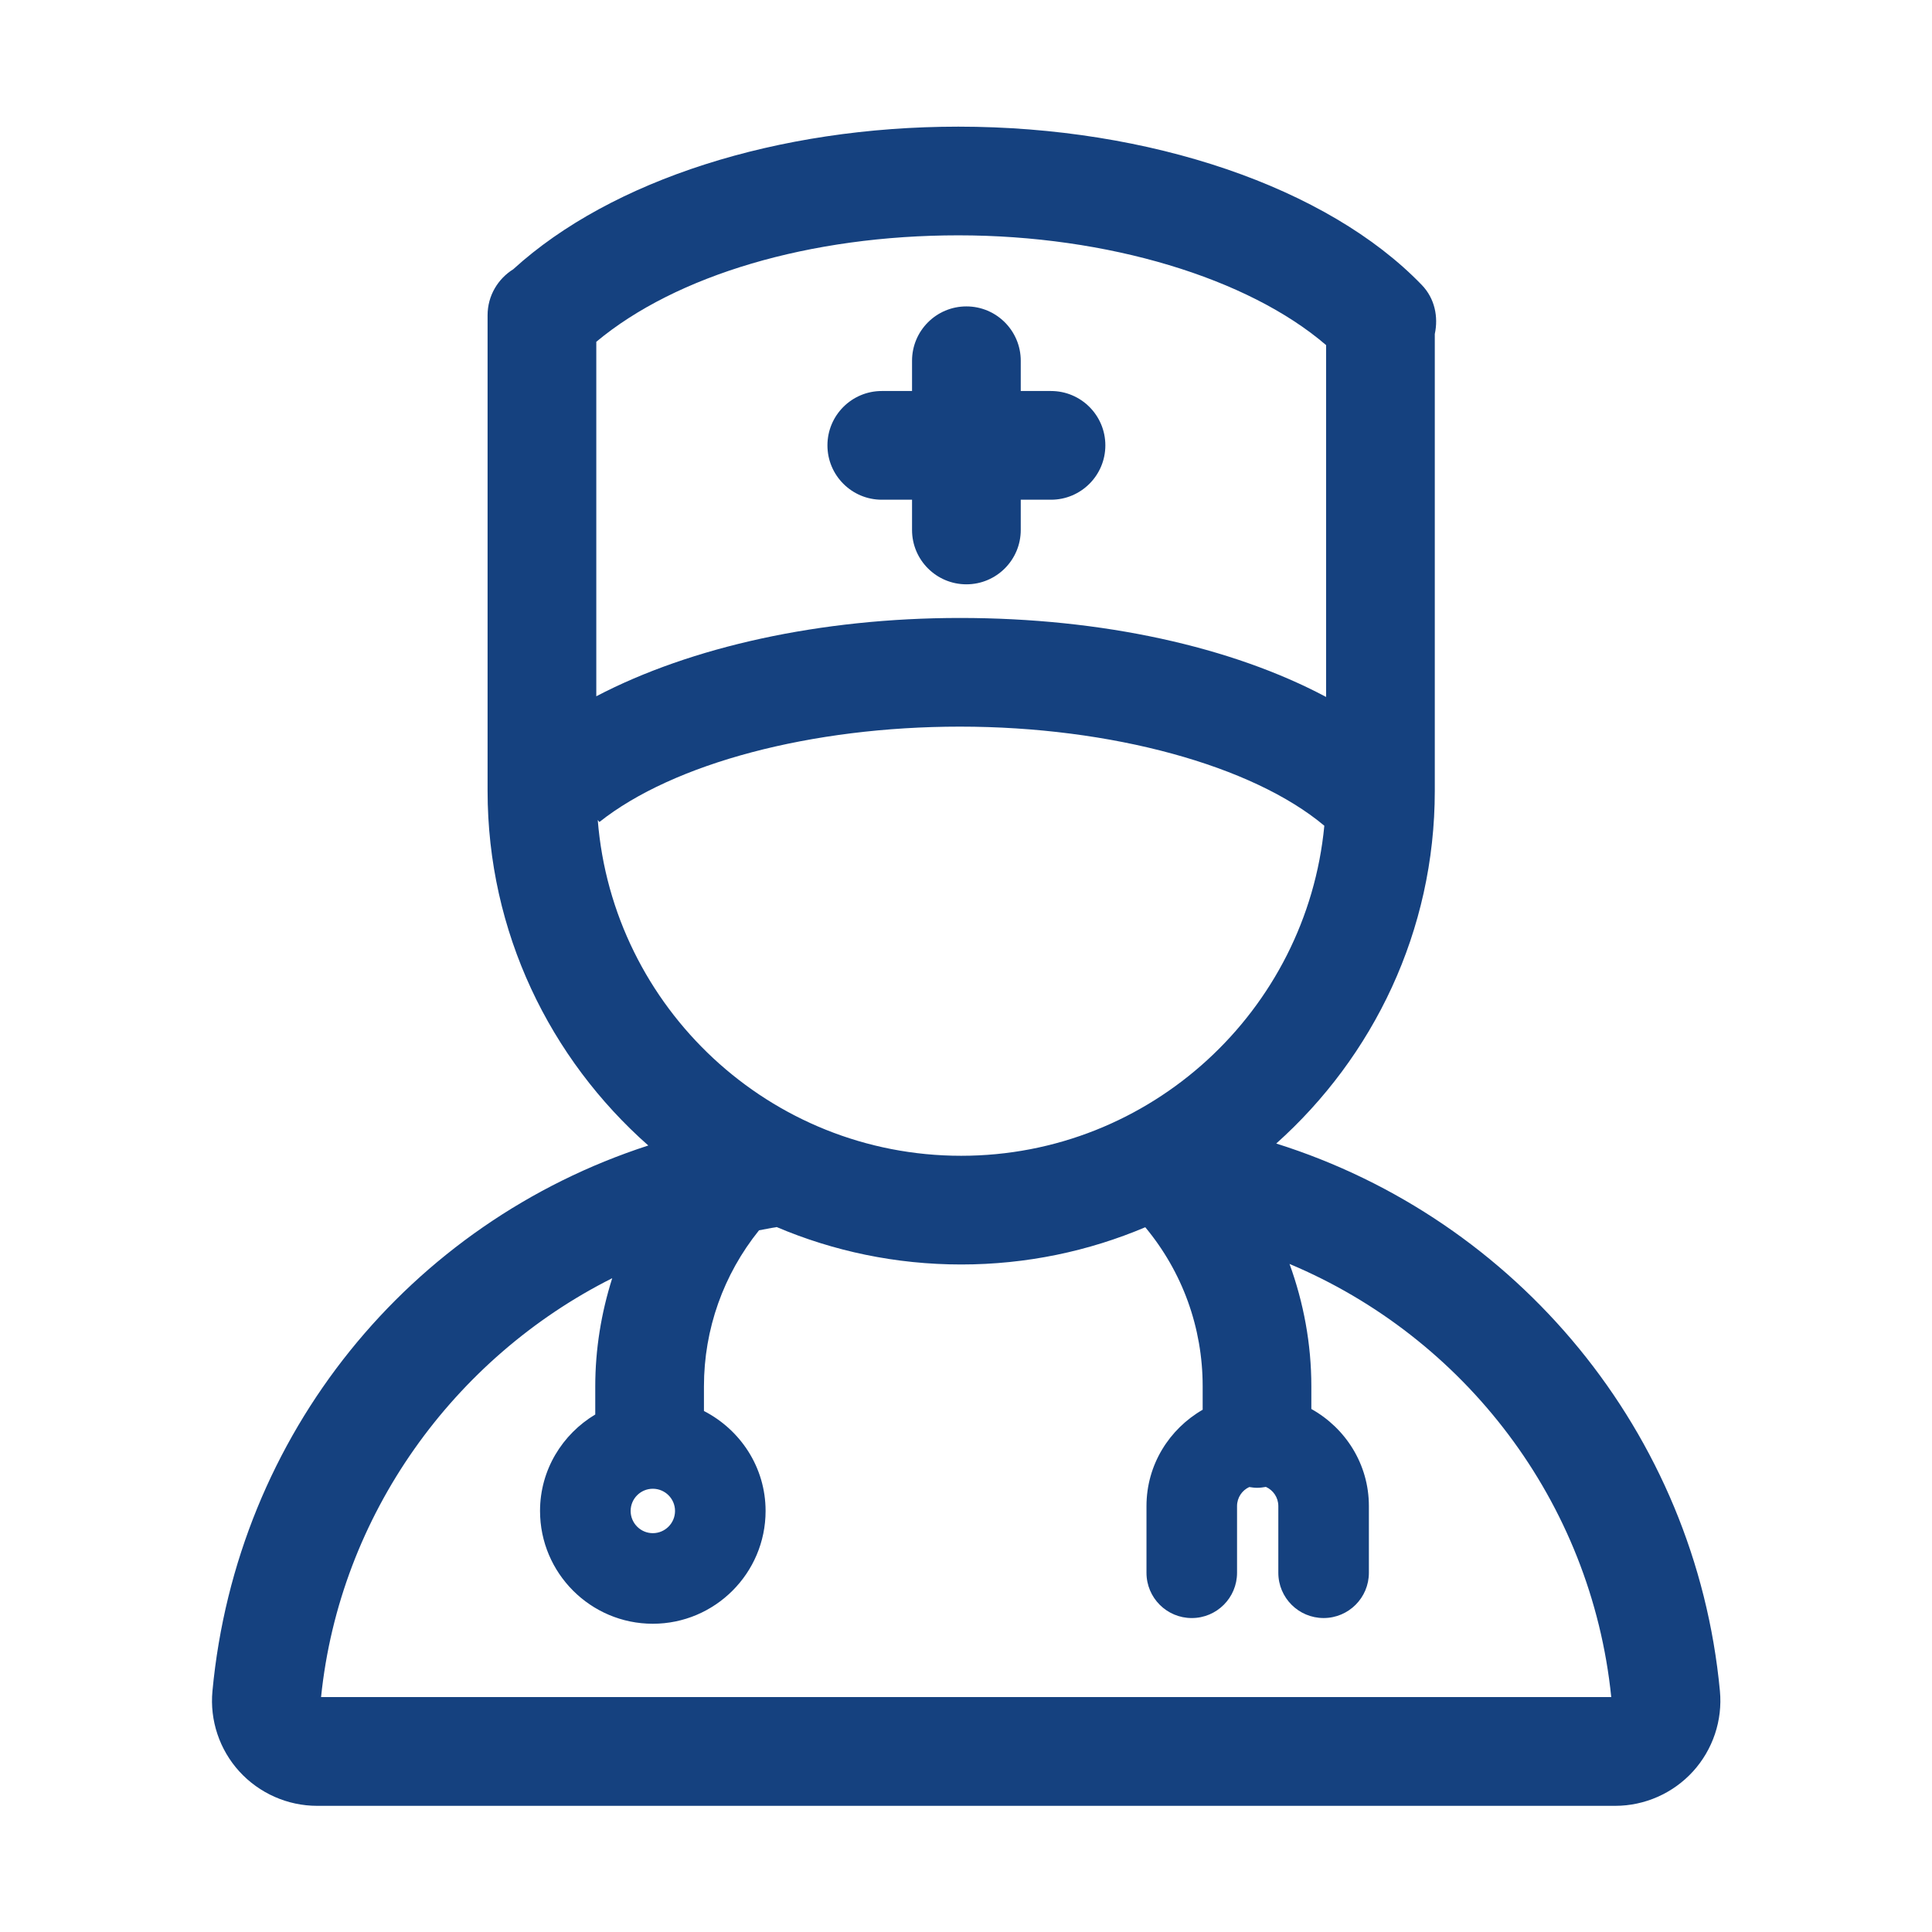 <?xml version="1.0" standalone="no"?><!DOCTYPE svg PUBLIC "-//W3C//DTD SVG 1.1//EN" "http://www.w3.org/Graphics/SVG/1.1/DTD/svg11.dtd"><svg t="1615558174239" class="icon" viewBox="0 0 1024 1024" version="1.1" xmlns="http://www.w3.org/2000/svg" p-id="8662" xmlns:xlink="http://www.w3.org/1999/xlink" width="128" height="128"><defs><style type="text/css"></style></defs><path d="M676.43 606.1c51.43-46 84.04-112.63 84.04-186.91V177.03c1.95-9.07 0.02-18.83-6.9-26-49.9-51.76-144.03-83.9-245.63-83.9-95.67 0-183.81 28.19-235.74 75.43-0.02 0.02-0.03 0.06-0.06 0.08-8.2 5.08-13.71 14.08-13.71 24.43V419.2c0 74.83 33.08 141.91 85.18 187.94C217.27 648.1 125.42 759.88 112.6 896.33c-1.46 15.49 3.72 31 14.23 42.55 10.56 11.59 25.59 18.25 41.24 18.25h688.04c15.65 0 30.67-6.66 41.23-18.25 10.52-11.57 15.72-27.1 14.25-42.61C898.68 759.11 803.78 646.1 676.43 606.1z m26.43-423.19V369.4c-49.98-26.61-118.79-41.87-194.06-41.87-73.9 0-142.63 15.27-192.75 41.51V181.15c42.33-35.32 113.21-56.42 191.9-56.42 79.19 0.01 153.57 22.66 194.91 58.18zM316.82 434.6l0.87 1.09c39.26-31.19 112.49-50.56 191.1-50.56 80.18 0 155.07 20.59 193.13 52.53-9.34 98.01-92.06 174.93-192.47 174.93-101.44 0.01-184.73-78.53-192.63-177.99zM170.17 899.52c9.86-96.52 70.34-179.86 154.32-222.05-5.81 18.36-8.99 37.62-8.99 57.31v14.93c-17.44 10.45-29.27 29.35-29.27 51.12 0 32.97 26.81 59.79 59.77 59.79s59.78-26.82 59.78-59.79c0-23.15-13.37-43.04-32.67-52.97v-13.09c0-30.3 10.36-59.29 29.2-82.69 2.92-0.49 5.77-1.17 8.71-1.57 0.22-0.03 0.41-0.12 0.63-0.15 30.07 12.77 63.12 19.84 97.79 19.84 34.59 0 67.57-7.03 97.58-19.74 19.68 23.66 30.42 53.16 30.42 84.31v12.42c-17.7 10.21-29.78 29.15-29.78 51.06v35.35c0 13.26 10.75 24 24 24 13.26 0 24-10.75 24-24v-35.35c0-4.5 2.68-8.35 6.48-10.09 1.35 0.19 2.69 0.41 4.1 0.41 1.62 0 3.18-0.22 4.72-0.48 3.86 1.72 6.58 5.61 6.58 10.15v35.35c0 13.26 10.75 24 24 24 13.26 0 24-10.75 24-24v-35.35c0-22.2-12.41-41.35-30.5-51.45v-12.03c0-22.5-4.1-44.32-11.56-64.85 92.56 38.86 159.93 125.7 170.52 229.58H170.17z m175.84-110.45c6.49 0 11.77 5.27 11.77 11.76s-5.28 11.78-11.77 11.78c-6.48 0-11.76-5.29-11.76-11.78 0-6.49 5.28-11.76 11.76-11.76z" fill="#15417F" p-id="8663"></path><path d="M467.37 264.86h16.03v16.03c0 15.91 12.9 28.81 28.81 28.81 15.91 0 28.81-12.9 28.81-28.81v-16.03h16.03c15.91 0 28.81-12.9 28.81-28.81 0-15.91-12.9-28.81-28.81-28.81h-16.03v-16.03c0-15.91-12.9-28.81-28.81-28.81-15.91 0-28.81 12.9-28.81 28.81v16.03h-16.03c-15.91 0-28.81 12.9-28.81 28.81 0 15.91 12.9 28.81 28.81 28.81z" fill="#15417F" p-id="8664"></path></svg>